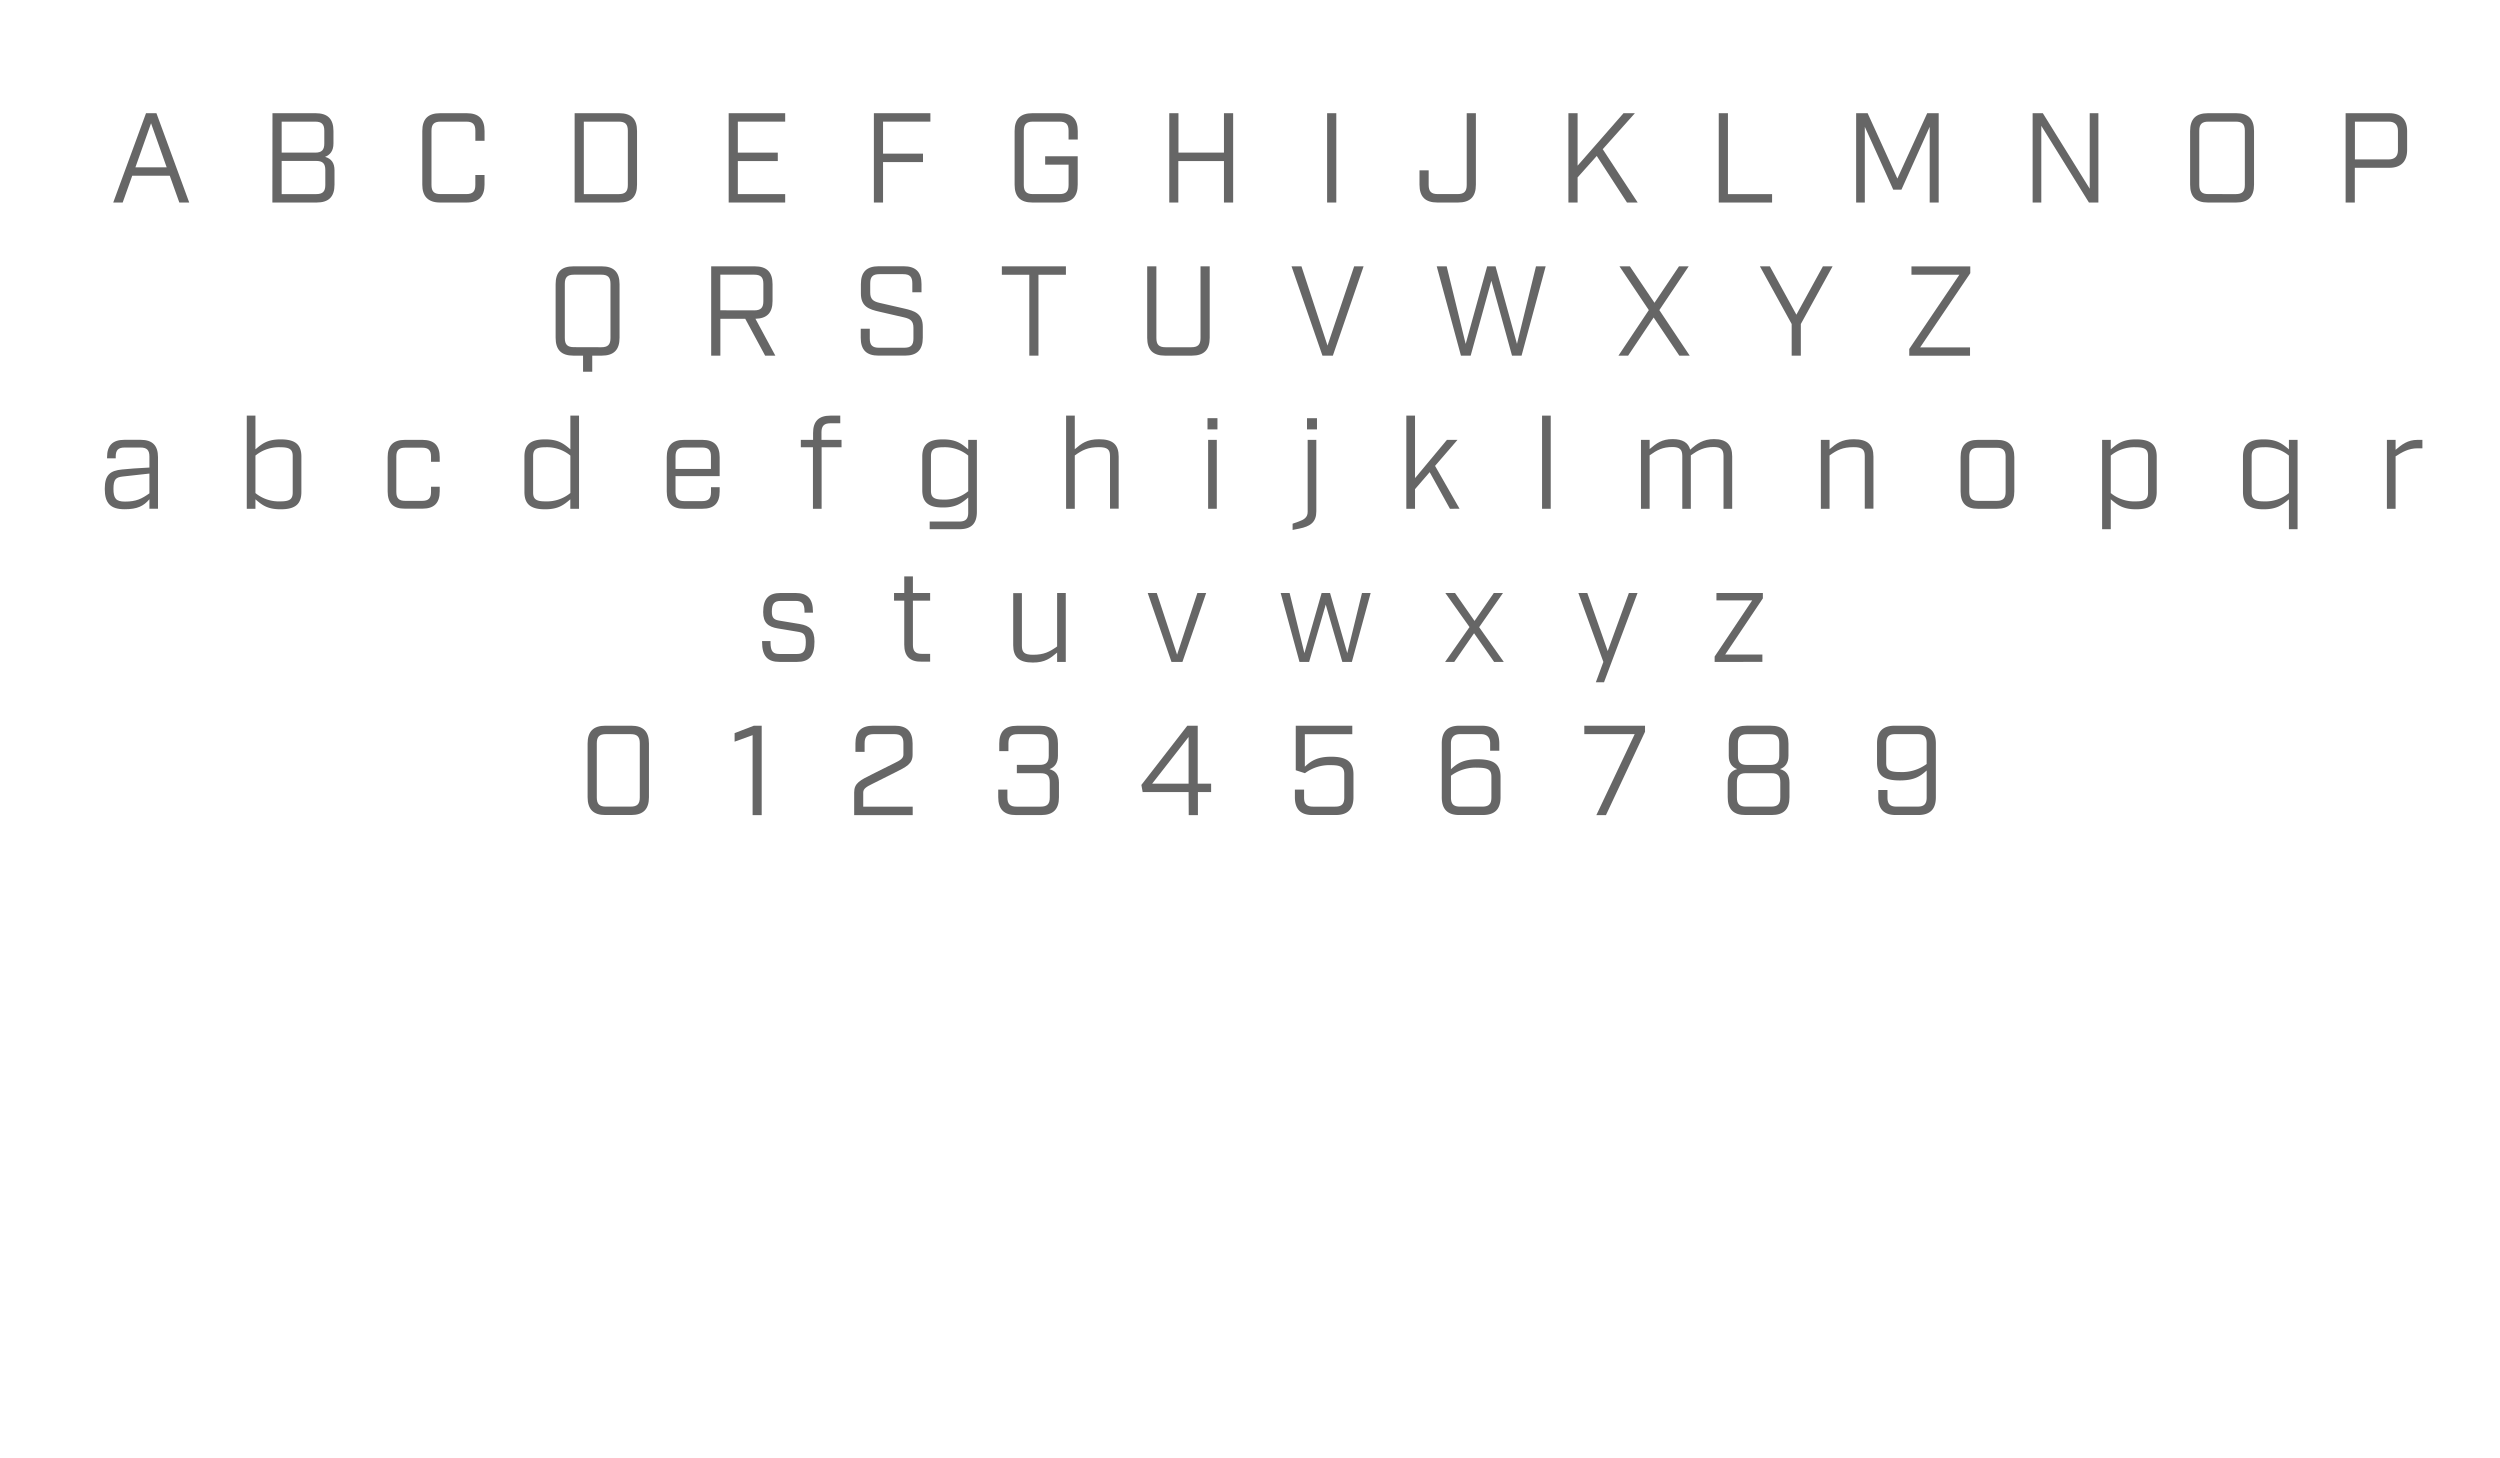 <svg id="Design" xmlns="http://www.w3.org/2000/svg" viewBox="0 0 960 560"><defs><style>.cls-1{fill:#666;}</style></defs><title>font</title><g id="ABC"><path class="cls-1" d="M65.19,67.48H50.78L47.11,77.77H43.48l12.59-34.3h4l12.59,34.3H68.86ZM64,64.25,58,47.34,52,64.25Z"/><path class="cls-1" d="M104.63,43.47h16.56c4.66,0,6.86,2.21,6.86,6.86v4.75c0,2.9-1.32,4.41-3.23,5.15,2.4.69,3.63,2.3,3.63,5.19v5.49c0,4.65-2.21,6.86-6.86,6.86h-17ZM121,58.61c2.55,0,3.53-1,3.53-3.53V50.23c0-2.54-1-3.52-3.53-3.52H108.16v11.9Zm.39,15.93c2.55,0,3.53-1,3.53-3.53V65.32c0-2.54-1-3.52-3.53-3.52H108.16V74.54Z"/><path class="cls-1" d="M162.16,70.91V50.33c0-4.65,2.2-6.86,6.86-6.86h10.19c4.65,0,6.86,2.21,6.86,6.86v3.73h-3.53V50.23c0-2.54-1-3.52-3.53-3.52h-9.8c-2.54,0-3.52,1-3.52,3.52V71c0,2.55,1,3.53,3.52,3.53H179c2.55,0,3.53-1,3.53-3.53V67.19h3.53v3.72c0,4.46-2.21,6.86-6.86,6.86H169C164.36,77.77,162.16,75.37,162.16,70.91Z"/><path class="cls-1" d="M220.66,43.47h17.1c4.66,0,6.86,2.21,6.86,6.86V70.91c0,4.65-2.2,6.86-6.86,6.86h-17.1Zm16.91,31.07c2.54,0,3.52-1,3.52-3.53V50.23c0-2.54-1-3.52-3.52-3.52H224.19V74.54Z"/><path class="cls-1" d="M279.81,43.47h21.7v3.24H283.33v11.9h15.34v3.24H283.33V74.54h18.18v3.23h-21.7Z"/><path class="cls-1" d="M335.57,43.47h21.7v3.24H339.09V59h15.34v3.24H339.09V77.77h-3.52Z"/><path class="cls-1" d="M389.61,70.91V50.33c0-4.65,2.21-6.86,6.86-6.86H407c4.65,0,6.86,2.21,6.86,6.86v3.24h-3.53V50.23c0-2.54-1-3.52-3.53-3.52H396.67c-2.55,0-3.53,1-3.53,3.52V71c0,2.55,1,3.53,3.53,3.53h10.14c2.55,0,3.53-1,3.53-3.53V63.22h-9V60h12.5V70.91c0,4.65-2.21,6.86-6.86,6.86H396.47C391.82,77.77,389.61,75.56,389.61,70.91Z"/><path class="cls-1" d="M449,43.47h3.53V58.61H470V43.47h3.53v34.3H470V61.85H452.48V77.77H449Z"/><path class="cls-1" d="M509.61,43.47h3.53v34.3h-3.53Z"/><path class="cls-1" d="M545.09,70.91V65.42h3.52V71c0,2.55,1,3.53,3.53,3.53h7.55c2.55,0,3.53-1,3.53-3.53V43.47h3.52V70.91c0,4.65-2.2,6.86-6.86,6.86H552C547.29,77.77,545.09,75.56,545.09,70.91Z"/><path class="cls-1" d="M624.76,77.77,613.15,59.89l-7.35,8.23v9.65h-3.53V43.47h3.53V63.61l17.63-20.14h4.37L615.45,57.29l13.42,20.48Z"/><path class="cls-1" d="M660,43.47h3.53V74.54h16.95v3.23H660Z"/><path class="cls-1" d="M712.76,43.47h4.41l11.42,25.09,11.46-25.09h4.41v34.3H741V48.71L730.16,72.82H727L716.09,48.71V77.77h-3.33Z"/><path class="cls-1" d="M780.53,43.47h3.92l18,29v-29h3.33v34.3h-3.63L783.86,48.32V77.77h-3.33Z"/><path class="cls-1" d="M841,70.91V50.33c0-4.65,2.21-6.86,6.86-6.86h10.83c4.66,0,6.86,2.21,6.86,6.86V70.91c0,4.65-2.2,6.86-6.86,6.86H847.85C843.2,77.77,841,75.56,841,70.91Zm17.5,3.63c2.54,0,3.52-1,3.52-3.53V50.23c0-2.54-1-3.52-3.52-3.52H848.05c-2.55,0-3.53,1-3.53,3.52V71c0,2.55,1,3.53,3.53,3.53Z"/><path class="cls-1" d="M900.72,43.47h16.76c4.46,0,6.86,2.4,6.86,6.86v7.25c0,4.46-2.4,6.86-6.86,6.86H904.25V77.77h-3.53Zm16.57,17.74c2.3,0,3.52-1.23,3.52-3.53V50.23c0-2.3-1.22-3.52-3.52-3.52h-13v14.5Z"/><path class="cls-1" d="M223.89,136.57h-3.67c-4.66,0-6.86-2.21-6.86-6.86V109.13c0-4.65,2.2-6.86,6.86-6.86h10.83c4.65,0,6.86,2.21,6.86,6.86v20.58c0,4.65-2.21,6.86-6.86,6.86h-3.63v6.17h-3.53Zm7-3.23c2.55,0,3.53-1,3.53-3.53V109c0-2.54-1-3.52-3.53-3.52H220.42c-2.55,0-3.53,1-3.53,3.52v20.78c0,2.55,1,3.53,3.53,3.53Z"/><path class="cls-1" d="M297.73,136.57h-3.92l-7.64-14.16h-9.55v14.16h-3.53v-34.3H289.8c4.65,0,6.86,2.21,6.86,6.86v6.42c0,4.56-2.11,6.76-6.57,6.86Zm-8.13-17.39c2.55,0,3.53-1,3.53-3.53V109c0-2.54-1-3.52-3.53-3.52h-13v13.67Z"/><path class="cls-1" d="M330.52,129.71v-3.48H334V130c0,2.55,1,3.53,3.53,3.53h9.7c2.55,0,3.53-1,3.53-3.53v-4.11c0-2.6-1.13-3.43-3.53-4l-9.6-2.21c-3.82-.88-7.05-1.86-7.05-7v-3.58c0-4.65,2.2-6.86,6.85-6.86H347c4.65,0,6.86,2.21,6.86,6.86v3.14h-3.53v-3.43c0-2.55-1-3.53-3.53-3.53h-9.11c-2.55,0-3.53,1-3.53,3.53v3.48c0,2.59,1.13,3.43,3.53,4l9.6,2.2c3.83.88,7.06,1.86,7.06,7v4.21c0,4.65-2.21,6.86-6.86,6.86H337.38C332.72,136.57,330.52,134.36,330.52,129.71Z"/><path class="cls-1" d="M395.25,105.51H384.71v-3.24h24.6v3.24H398.77v31.06h-3.52Z"/><path class="cls-1" d="M440.52,129.71V102.27h3.53v27.54c0,2.55,1,3.53,3.53,3.53h9.89c2.55,0,3.53-1,3.53-3.53V102.27h3.53v27.44c0,4.65-2.2,6.86-6.86,6.86H447.38C442.73,136.57,440.52,134.36,440.52,129.71Z"/><path class="cls-1" d="M495.94,102.27h3.82l10,30.43L520,102.27h3.62l-11.8,34.3h-4Z"/><path class="cls-1" d="M551.7,102.27h3.82l7.3,29.79,8.24-29.79h3.23l8.23,29.79,7.3-29.79h3.72l-9.26,34.3h-3.67l-7.94-28.76-7.93,28.76H561Z"/><path class="cls-1" d="M633.14,119.08l-11.27-16.81h4l9.45,14,9.41-14h3.73l-11.27,16.81,11.66,17.49h-4L635,121.92l-9.8,14.65h-3.72Z"/><path class="cls-1" d="M688,124.42l-12.2-22.15h3.82l10.19,18.57L700,102.27h3.72l-12.2,22.15v12.15H688Z"/><path class="cls-1" d="M733.15,134l19.25-28.51H734v-3.19h22.59v2.6l-19.26,28.51h19.16v3.19H733.15Z"/><path class="cls-1" d="M40.23,187.73c0-5.49,2.15-7,6.66-7.45,2.4-.25,6.17-.54,10.48-.74v-4.26c0-2.45-1-3.43-3.43-3.43H47.87c-2.45,0-3.43,1-3.43,3.43V176H41.11v-.44c0-4.51,2.15-6.67,6.66-6.67H54c4.51,0,6.67,2.16,6.67,6.67v19.79H57.37v-3.63c-2.2,2.6-4.65,3.83-9.45,3.83C42.38,195.57,40.23,193.21,40.23,187.73Zm17.14,1.71v-7.59L47,183c-2.45.3-3.43,1-3.43,4.71s1,4.9,4.41,4.9C52.33,192.63,54.48,191.5,57.37,189.44Z"/><path class="cls-1" d="M98.09,191.74v3.63H94.76V159.6h3.33v12.94c2.6-2.21,4.66-3.82,9.7-3.82,5.79,0,7.94,2.15,7.94,6.66V188.9c0,4.51-2.15,6.67-7.94,6.67C102.75,195.57,100.69,194,98.09,191.74Zm14.31-2.64V175.18c0-2.45-1-3.43-4.66-3.43a14.21,14.21,0,0,0-9.65,3.19v14.4a14.21,14.21,0,0,0,9.65,3.19C111.42,192.53,112.4,191.55,112.4,189.1Z"/><path class="cls-1" d="M148.86,188.71V175.58c0-4.51,2.15-6.67,6.66-6.67h6.66c4.51,0,6.67,2.16,6.67,6.67v1.76h-3.34v-2c0-2.45-1-3.43-3.43-3.43h-6.46c-2.45,0-3.43,1-3.43,3.43V188.9c0,2.45,1,3.43,3.43,3.43h6.46c2.45,0,3.43-1,3.43-3.43v-2h3.34v1.77c0,4.5-2.16,6.66-6.67,6.66h-6.66C151,195.37,148.86,193.21,148.86,188.71Z"/><path class="cls-1" d="M201.38,188.9V175.38c0-4.51,2.16-6.66,7.94-6.66,5.05,0,7.11,1.61,9.7,3.82V159.6h3.33v35.77H219v-3.63c-2.59,2.21-4.65,3.83-9.7,3.83C203.54,195.57,201.38,193.41,201.38,188.9Zm17.64.44v-14.4a14.2,14.2,0,0,0-9.65-3.19c-3.67,0-4.65,1-4.65,3.43V189.1c0,2.45,1,3.43,4.65,3.43A14.2,14.2,0,0,0,219,189.34Z"/><path class="cls-1" d="M259.4,182.83V189c0,2.45,1,3.43,3.43,3.43h6.76c2.45,0,3.43-1,3.43-3.43v-1.91h3.33v1.62c0,4.5-2.15,6.66-6.66,6.66h-7c-4.51,0-6.66-2.16-6.66-6.66V175.58c0-4.51,2.15-6.67,6.66-6.67h7c4.51,0,6.66,2.16,6.66,6.67v7.25Zm0-7.55v4.8H273v-4.8c0-2.45-.93-3.43-3.43-3.43h-6.76C260.38,171.85,259.4,172.83,259.4,175.28Z"/><path class="cls-1" d="M312.17,171.75h-4.65v-2.84h4.7v-2.64c0-4.51,2.16-6.67,6.66-6.67h3.78v2.94h-3.78c-2.4,0-3.43,1-3.43,3.43v2.94h7.7v2.84H315.5v23.62h-3.33Z"/><path class="cls-1" d="M357,200.27h11.36c2.45,0,3.43-1,3.43-3.43v-5.78c-2.59,2.2-4.65,3.82-9.7,3.82-5.78,0-7.94-2.16-7.94-6.66V175.38c0-4.51,2.16-6.66,7.94-6.66,5.05,0,7.11,1.61,9.7,3.82v-3.63h3.33v27.64c0,4.5-2.15,6.66-6.66,6.66H357Zm14.79-11.61V174.94a14.2,14.2,0,0,0-9.65-3.19c-3.67,0-4.65,1-4.65,3.43v13.23c0,2.45,1,3.43,4.65,3.43A14.19,14.19,0,0,0,371.75,188.66Z"/><path class="cls-1" d="M409.38,159.6h3.34v12.89c2.59-2.21,4.65-3.82,9.31-3.82,5.39,0,7.54,2.15,7.54,6.66v20h-3.33V175.13c0-2.45-.93-3.42-4.26-3.42-4.22,0-6.37,1.12-9.26,3.18v20.48h-3.34Z"/><path class="cls-1" d="M463.68,160.58h3.82v4.31h-3.82Zm.24,8.33h3.33v26.46h-3.33Z"/><path class="cls-1" d="M496.36,201.1l2.35-.83c1.91-.69,3.43-1.52,3.43-3.68V168.91h3.33v27.44c0,4.07-2.15,5.78-6.66,6.66l-2.45.49Zm5.53-40.52h3.83v4.31h-3.83Z"/><path class="cls-1" d="M556.77,195.37,549,181.31l-5.63,6.52v7.54h-3.34V159.6h3.34v24l12.25-14.7h4.06l-8.62,10,9.41,16.46Z"/><path class="cls-1" d="M592.15,159.6h3.33v35.77h-3.33Z"/><path class="cls-1" d="M665.16,175.28v20.09h-3.33V175.09c0-2.45-1-3.43-3.78-3.43-3.67,0-5.93,1.17-8.77,3.18v20.53H646V175.09c0-2.45-1-3.43-3.77-3.43-3.73,0-5.88,1.12-8.77,3.18v20.53h-3.33V168.91h3.33v3.53c2.59-2.2,4.65-3.82,8.82-3.82,3.82,0,6,1.32,6.76,4.06,2.5-2.3,5-4.06,9.11-4.06C663,168.62,665.16,170.77,665.16,175.28Z"/><path class="cls-1" d="M699.21,168.91h3.34v3.58c2.59-2.21,4.65-3.82,9.31-3.82,5.39,0,7.54,2.15,7.54,6.66v20h-3.33V175.13c0-2.45-.93-3.42-4.26-3.42-4.22,0-6.37,1.12-9.26,3.18v20.48h-3.34Z"/><path class="cls-1" d="M752.87,188.71V175.58c0-4.51,2.15-6.67,6.66-6.67h7.3c4.51,0,6.67,2.16,6.67,6.67v13.13c0,4.5-2.16,6.66-6.67,6.66h-7.3C755,195.37,752.87,193.21,752.87,188.71Zm13.86,3.62c2.45,0,3.43-1,3.43-3.43V175.38c0-2.45-1-3.43-3.43-3.43h-7.1c-2.45,0-3.43,1-3.43,3.43V188.9c0,2.45,1,3.43,3.43,3.43Z"/><path class="cls-1" d="M807.21,168.91h3.33v3.63c2.6-2.21,4.65-3.82,9.7-3.82,5.78,0,7.94,2.15,7.94,6.66V188.9c0,4.51-2.16,6.67-7.94,6.67-5,0-7.1-1.62-9.7-3.83v11.47h-3.33Zm17.64,20.19V175.18c0-2.45-1-3.43-4.66-3.43a14.21,14.21,0,0,0-9.65,3.19v14.4a14.21,14.21,0,0,0,9.65,3.19C823.87,192.53,824.85,191.55,824.85,189.1Z"/><path class="cls-1" d="M878.94,191.74c-2.6,2.21-4.65,3.83-9.7,3.83-5.78,0-7.94-2.16-7.94-6.67V175.38c0-4.51,2.16-6.66,7.94-6.66,5,0,7.1,1.61,9.7,3.82v-3.63h3.33v34.3h-3.33Zm0-2.4v-14.4a14.2,14.2,0,0,0-9.65-3.19c-3.68,0-4.66,1-4.66,3.43V189.1c0,2.45,1,3.43,4.66,3.43A14.2,14.2,0,0,0,878.94,189.34Z"/><path class="cls-1" d="M916.57,168.91h3.34v3.82c2.35-2,4.6-3.82,8.42-3.82h1.87v3.24h-1.87c-3.38,0-5.83,1.42-8.42,3.08v20.14h-3.34Z"/><path class="cls-1" d="M292.64,246.53v-.35h3.24v.54c0,3.43,1,4.41,3.43,4.41H306c2.45,0,3.43-1,3.43-4.6,0-3.09-1-3.58-3-3.92l-7.69-1.28c-3.82-.63-5.68-2.2-5.68-6.32,0-5.14,2.15-7.3,6.66-7.3h5.78c4.51,0,6.67,2.16,6.67,7.16v.39h-3.24v-.59c0-2.94-1-3.92-3.43-3.92h-5.68c-2.45,0-3.43,1-3.43,4.12,0,2.64,1,3.13,3,3.47l7.69,1.28c3.82.63,5.68,2.2,5.68,6.76,0,5.63-2.15,7.79-6.66,7.79h-6.76C294.8,254.17,292.64,252,292.64,246.53Z"/><path class="cls-1" d="M347.23,247.51V230.65h-3.92v-2.94h3.92v-6.37h3.33v6.37h6.61v2.94h-6.61v17c0,2.45,1,3.43,3.43,3.43h3.18v3h-3.28C349.38,254.17,347.23,252,347.23,247.51Z"/><path class="cls-1" d="M389.07,247.75v-20h3.34V248c0,2.45.93,3.43,4.26,3.43,4.21,0,6.37-1.13,9.26-3.19V227.71h3.33v26.46h-3.33v-3.58c-2.6,2.21-4.66,3.83-9.31,3.83C391.23,254.42,389.07,252.26,389.07,247.75Z"/><path class="cls-1" d="M440.72,227.71h3.48L452,251.38l7.79-23.67h3.38l-9.11,26.46h-4.22Z"/><path class="cls-1" d="M491.78,227.71h3.43l5.68,23.08,6.61-23.08h3.24l6.61,23.08L523,227.71h3.33l-7.21,26.46h-3.67l-6.37-22-6.37,22H499Z"/><path class="cls-1" d="M564.29,240.79,555,227.71h3.73l7.49,10.73,7.4-10.73h3.53L568,240.84l9.45,13.33h-3.72l-7.69-11-7.6,11h-3.52Z"/><path class="cls-1" d="M615.69,254.17l-9.6-26.46h3.43L617.36,250l8.13-22.29h3.33L615.94,262H612.8Z"/><path class="cls-1" d="M658.42,252.11l14.41-21.56H659.11v-2.84h17.83v2.06l-14.45,21.56h14.26v2.84H658.42Z"/><path class="cls-1" d="M225.64,306.11V285.53c0-4.65,2.2-6.86,6.86-6.86h9.84c4.66,0,6.86,2.21,6.86,6.86v20.58c0,4.65-2.2,6.86-6.86,6.86H232.5C227.84,313,225.64,310.76,225.64,306.11Zm16.51,3.63c2.55,0,3.53-1,3.53-3.53V285.43c0-2.54-1-3.52-3.53-3.52h-9.46c-2.55,0-3.52,1-3.52,3.52v20.78c0,2.55,1,3.53,3.52,3.53Z"/><path class="cls-1" d="M289,282.3l-6.91,2.5v-3.29l7.4-2.84h3V313H289Z"/><path class="cls-1" d="M328,304.3c0-3.63,2.25-4.66,7.05-7.06l8.33-4.16c2.21-1.08,3.53-1.82,3.53-3.33v-4.32c0-2.54-1-3.52-3.53-3.52h-7.84c-2.55,0-3.53,1-3.53,3.52v3.29h-3.52v-3.19c0-4.65,2.2-6.86,6.86-6.86h8.23c4.65,0,6.86,2.21,6.86,6.86v4.22c0,3.62-2.26,4.65-7.06,7.05L335,301c-2.15,1.07-3.52,1.81-3.52,3.33v5.44h19V313H328Z"/><path class="cls-1" d="M383.32,306.11v-2.89h3.52v3c0,2.55,1,3.53,3.53,3.53h9.21c2.55,0,3.53-1,3.53-3.53v-5.78c0-2.55-1-3.53-3.53-3.53h-9.11v-3.19h8.72c2.55,0,3.53-1,3.53-3.52v-4.76c0-2.54-1-3.52-3.53-3.52h-8.43c-2.54,0-3.52,1-3.52,3.52v3h-3.53v-2.89c0-4.65,2.2-6.86,6.86-6.86h8.82c4.65,0,6.86,2.21,6.86,6.86v4.66c0,2.89-1.33,4.41-3.24,5.14,2.4.69,3.63,2.3,3.63,5.19v5.59c0,4.65-2.21,6.86-6.86,6.86h-9.6C385.52,313,383.32,310.76,383.32,306.11Z"/><path class="cls-1" d="M456.42,304.15H438.78l-.49-2.74,17.64-22.74h4v22.25h5.14v3.23H460V313h-3.53Zm0-3.23V283l-14,17.94Z"/><path class="cls-1" d="M497.24,306.11v-2.89h3.53v3c0,2.55,1,3.53,3.52,3.53h8.38c2.55,0,3.53-1,3.53-3.53v-8.87c0-2.55-1-3.53-5.1-3.53a15.68,15.68,0,0,0-10,3.09l-3.53-1.13v-17.1h21.71v3.24H501.06V294.4c2.3-2.11,4.66-3.82,10.09-3.82,6.37,0,8.58,2.2,8.58,6.86v8.67c0,4.65-2.21,6.86-6.86,6.86H504.1C499.44,313,497.24,310.76,497.24,306.11Z"/><path class="cls-1" d="M553.64,306.11V285.53c0-4.65,2.2-6.86,6.86-6.86h8.38c4.65,0,6.85,2.21,6.85,6.86v2.75h-3.52v-2.85c0-2.3-1.23-3.52-3.53-3.52h-8c-2.3,0-3.52,1.22-3.52,3.52v9.95c2.3-2.11,4.65-3.82,10.28-3.82,6.57,0,8.77,2.2,8.77,6.86v7.69c0,4.65-2.2,6.86-6.86,6.86H560.5C555.84,313,553.64,310.76,553.64,306.11Zm15.53,3.63c2.55,0,3.53-1,3.53-3.53v-7.89c0-2.55-1-3.53-5.34-3.53a15.86,15.86,0,0,0-10.19,3.09v8.33c0,2.55,1,3.53,3.52,3.53Z"/><path class="cls-1" d="M627.72,281.91H608.37v-3.24h23.32V281l-15,32H613Z"/><path class="cls-1" d="M663.44,306.11v-5.59c0-2.89,1.23-4.5,3.63-5.19-1.91-.73-3.23-2.25-3.23-5.14v-4.66c0-4.65,2.2-6.86,6.86-6.86h9.21c4.65,0,6.86,2.21,6.86,6.86v4.66c0,2.89-1.33,4.41-3.24,5.14,2.4.69,3.63,2.3,3.63,5.19v5.59c0,4.65-2.21,6.86-6.86,6.86h-10C665.65,313,663.44,310.76,663.44,306.11Zm16.66,3.63c2.55,0,3.53-1,3.53-3.53v-5.78c0-2.55-1-3.53-3.53-3.53h-9.6c-2.55,0-3.53,1-3.53,3.53v5.78c0,2.55,1,3.53,3.53,3.53Zm-.39-16c2.55,0,3.53-1,3.53-3.52v-4.76c0-2.54-1-3.52-3.53-3.52h-8.82c-2.55,0-3.53,1-3.53,3.52v4.76c0,2.54,1,3.52,3.53,3.52Z"/><path class="cls-1" d="M721.26,306.11v-2.74h3.53v2.84c0,2.55,1,3.53,3.53,3.53h8c2.54,0,3.52-1,3.52-3.53V295.87c-2.3,2.11-4.65,3.82-10.29,3.82-6.56,0-8.77-2.2-8.77-6.86v-7.3c0-4.65,2.21-6.86,6.86-6.86h8.87c4.66,0,6.86,2.21,6.86,6.86v20.58c0,4.65-2.2,6.86-6.86,6.86h-8.38C723.47,313,721.26,310.76,721.26,306.11Zm18.57-12.74v-7.94c0-2.54-1-3.52-3.52-3.52h-8.48c-2.55,0-3.53,1-3.53,3.52v7.5c0,2.55,1,3.53,5.34,3.53A15.86,15.86,0,0,0,739.83,293.37Z"/></g></svg>